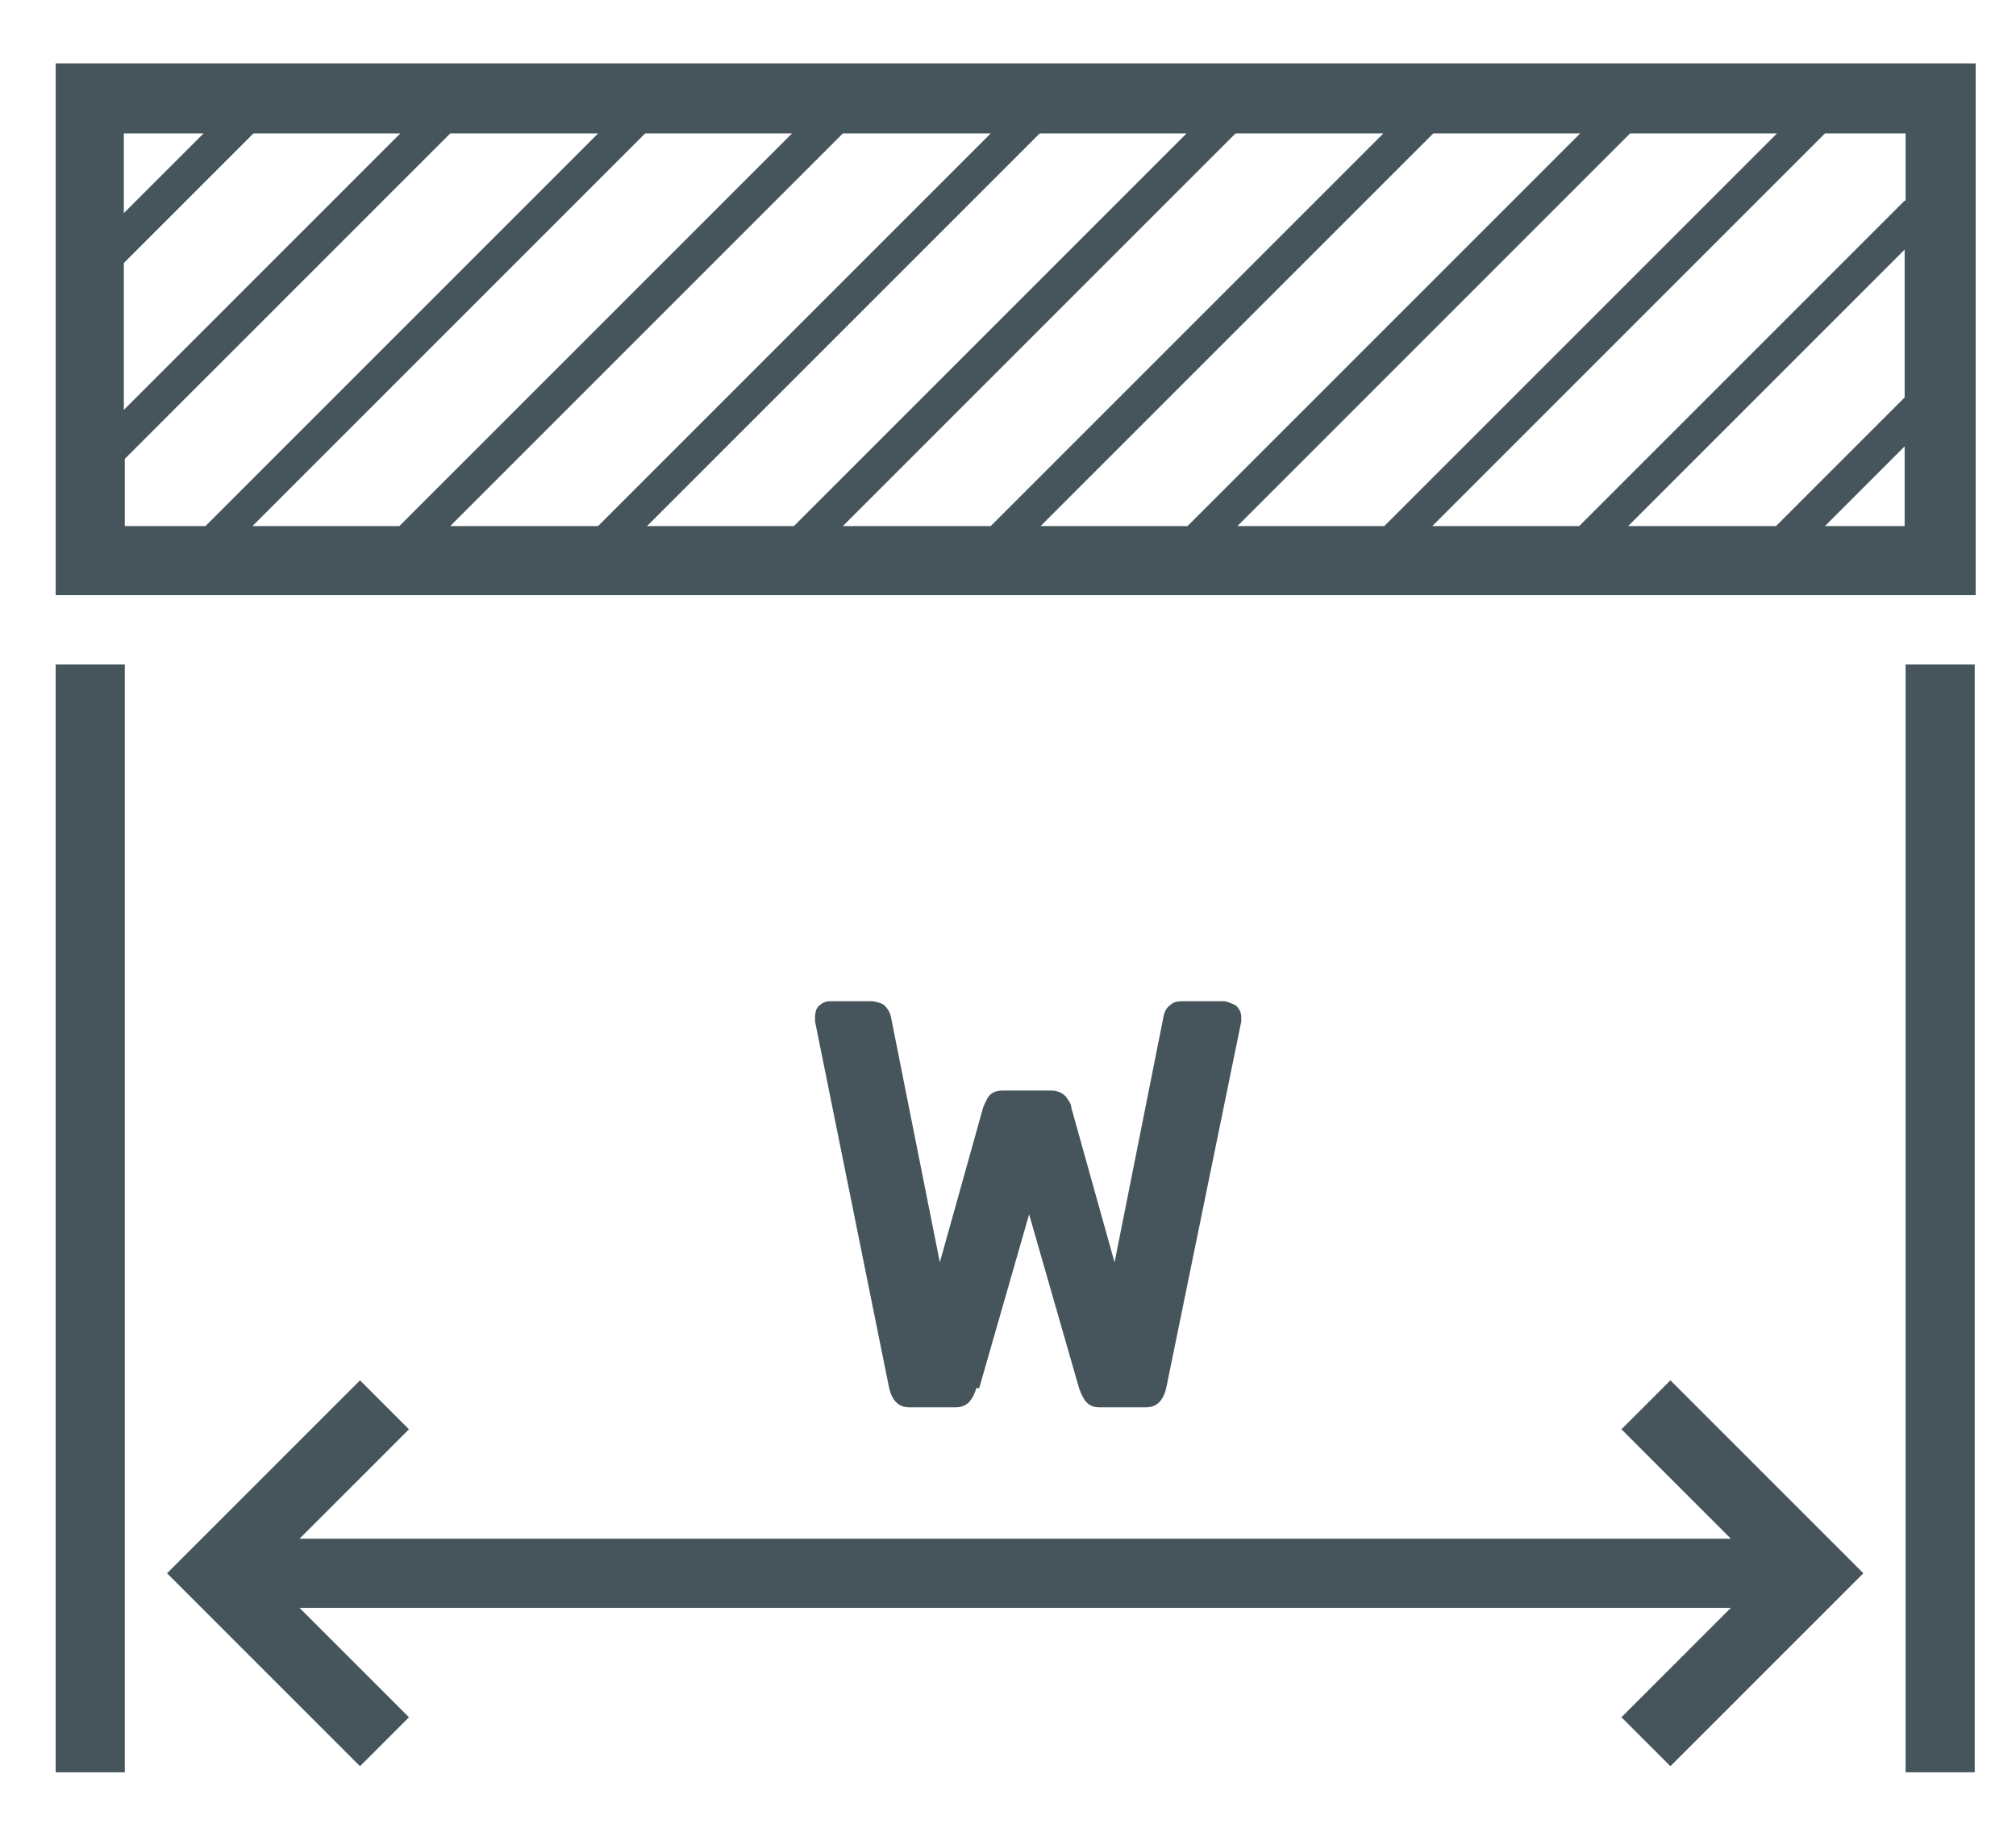 <svg width="21" height="19" viewBox="0 0 21 19" fill="none" xmlns="http://www.w3.org/2000/svg">
<path d="M20.57 6.922H19.85V18.462H20.57V6.922Z" fill="#46555C"/>
<path d="M1.3 6.922H0.58V18.462H1.3V6.922Z" fill="#46555C"/>
<path d="M3.75 14.379L1.74 16.389L3.75 18.399L4.26 17.889L3.12 16.749H18.03L16.89 17.889L17.4 18.399L19.41 16.389L17.4 14.379L16.89 14.889L18.03 16.029H12.35H8.8H3.12L4.26 14.889L3.75 14.379Z" fill="#46555C"/>
<path d="M0.58 6.2H20.58V0.66H0.58V6.2ZM1.3 2.73L2.64 1.39H4.17L1.29 4.27V2.74L1.3 2.73ZM1.3 4.78L4.69 1.39H6.23L2.14 5.48H1.3V4.78ZM12.37 5.48H10.84L14.93 1.39H16.46L12.37 5.48ZM16.97 1.39H18.51L14.42 5.48H12.89L16.98 1.39H16.97ZM10.32 5.48H8.78L12.87 1.39H14.41L10.32 5.48ZM8.27 5.48H6.74L10.83 1.39H12.36L8.27 5.48ZM6.22 5.48H4.69L8.78 1.39H10.32L6.23 5.48H6.22ZM4.17 5.48H2.63L6.72 1.39H8.25L4.16 5.48H4.17ZM19.84 4.14L18.5 5.48H16.96L19.84 2.6V4.14ZM19.01 5.48L19.84 4.65V5.48H19.01ZM19.84 2.09L16.45 5.48H14.92L19.01 1.39H19.85V2.09H19.84ZM2.12 1.39L1.29 2.22V1.39H2.12Z" fill="#46555C"/>
<path d="M10.17 14.46C10.15 14.53 10.12 14.58 10.09 14.61C10.06 14.64 10.01 14.66 9.96 14.66H9.47C9.36 14.66 9.29 14.59 9.26 14.45L8.49 10.64V10.59C8.49 10.59 8.49 10.51 8.53 10.48C8.56 10.45 8.6 10.43 8.64 10.43H9.09C9.09 10.43 9.17 10.44 9.21 10.47C9.24 10.5 9.27 10.54 9.28 10.59L9.79 13.15L10.24 11.54C10.24 11.54 10.27 11.46 10.3 11.42C10.33 11.38 10.38 11.36 10.45 11.36H10.95C11.01 11.36 11.06 11.38 11.1 11.42C11.13 11.46 11.16 11.5 11.16 11.54L11.61 13.15L12.12 10.59C12.13 10.53 12.16 10.49 12.19 10.47C12.22 10.44 12.26 10.43 12.31 10.43H12.76C12.76 10.43 12.84 10.45 12.88 10.48C12.91 10.51 12.93 10.55 12.93 10.59V10.64L12.15 14.45C12.12 14.59 12.05 14.66 11.94 14.66H11.45C11.39 14.66 11.35 14.64 11.32 14.61C11.29 14.58 11.26 14.52 11.24 14.46L10.72 12.65L10.2 14.46H10.17Z" fill="#46555C"/>
</svg>
